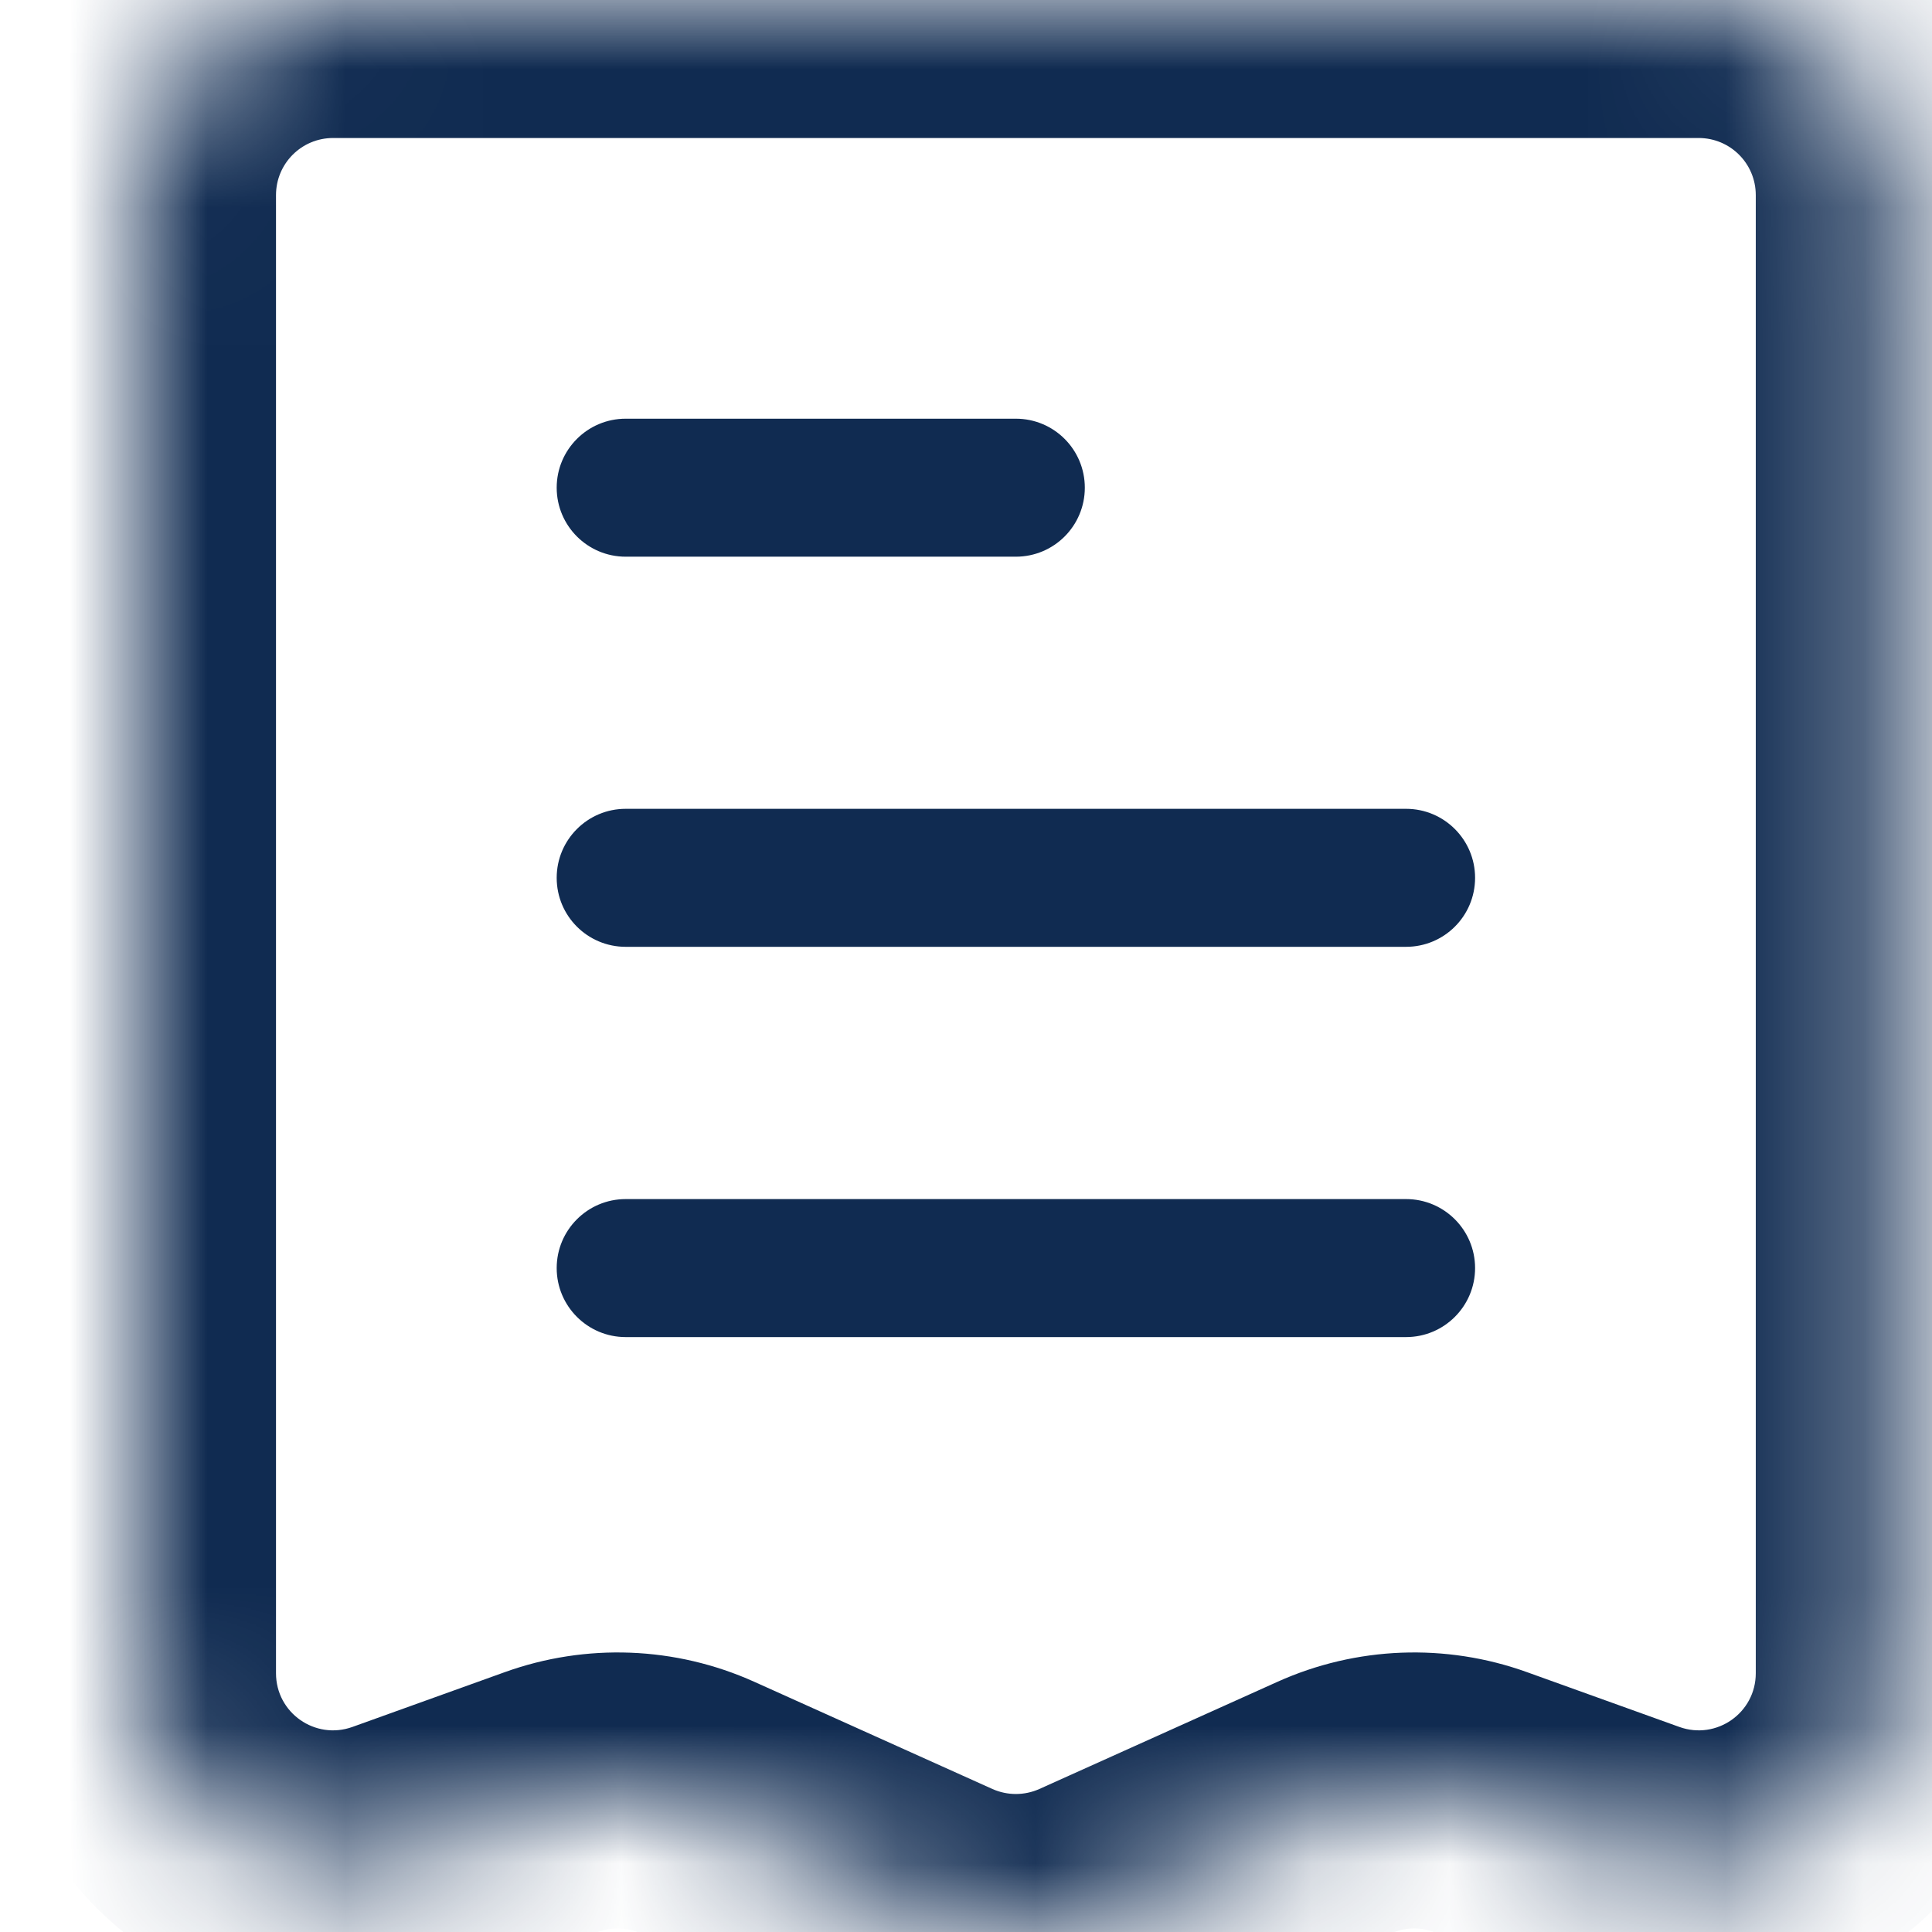 <svg width="14" height="14" viewBox="0 0 14 14" fill="none" xmlns="http://www.w3.org/2000/svg">
<g clip-path="url(#clip0_456_3859)">
<mask id="path-1-inside-1_456_3859" fill="white">
<path d="M12.309 0H2.414C1.633 0 1 0.633 1 1.414V12.125C1 13.104 1.971 13.787 2.892 13.455L3.996 13.058C4.341 12.934 4.721 12.948 5.055 13.099L6.781 13.876C7.15 14.041 7.573 14.041 7.942 13.876L9.668 13.099C10.002 12.948 10.382 12.934 10.726 13.058L11.83 13.455C12.752 13.787 13.723 13.104 13.723 12.125V1.414C13.723 0.633 13.09 0 12.309 0Z"/>
</mask>
<path d="M4.534 3.034C4.258 3.034 4.034 3.258 4.034 3.534C4.034 3.81 4.258 4.034 4.534 4.034V3.034ZM7.361 4.034C7.638 4.034 7.861 3.81 7.861 3.534C7.861 3.258 7.638 3.034 7.361 3.034V4.034ZM4.534 5.861C4.258 5.861 4.034 6.085 4.034 6.361C4.034 6.638 4.258 6.861 4.534 6.861V5.861ZM10.189 6.861C10.465 6.861 10.689 6.638 10.689 6.361C10.689 6.085 10.465 5.861 10.189 5.861V6.861ZM4.534 8.689C4.258 8.689 4.034 8.913 4.034 9.189C4.034 9.465 4.258 9.689 4.534 9.689V8.689ZM10.189 9.689C10.465 9.689 10.689 9.465 10.689 9.189C10.689 8.913 10.465 8.689 10.189 8.689V9.689ZM4.534 4.034H7.361V3.034H4.534V4.034ZM4.534 6.861H10.189V5.861H4.534V6.861ZM4.534 9.689H10.189V8.689H4.534V9.689ZM11.83 13.455L11.492 14.396L11.83 13.455ZM10.726 13.058L11.065 12.117L11.065 12.117L10.726 13.058ZM9.668 13.099L9.257 12.187L9.257 12.187L9.668 13.099ZM7.942 13.876L7.531 12.964L7.531 12.964L7.942 13.876ZM6.781 13.876L7.192 12.964H7.192L6.781 13.876ZM5.055 13.099L5.466 12.187L5.466 12.187L5.055 13.099ZM3.996 13.058L3.658 12.117L3.658 12.117L3.996 13.058ZM2.892 13.455L3.231 14.396H3.231L2.892 13.455ZM2.414 1H12.309V-1H2.414V1ZM12.723 1.414V12.125H14.723V1.414H12.723ZM12.169 12.514L11.065 12.117L10.388 13.999L11.492 14.396L12.169 12.514ZM9.257 12.187L7.531 12.964L8.352 14.787L10.078 14.011L9.257 12.187ZM7.192 12.964L5.466 12.187L4.645 14.011L6.371 14.787L7.192 12.964ZM3.658 12.117L2.554 12.514L3.231 14.396L4.335 13.999L3.658 12.117ZM2 12.125V1.414H0V12.125H2ZM2.554 12.514C2.284 12.611 2 12.412 2 12.125H0C0 13.797 1.658 14.962 3.231 14.396L2.554 12.514ZM5.466 12.187C4.895 11.93 4.247 11.905 3.658 12.117L4.335 13.999C4.436 13.962 4.547 13.967 4.645 14.011L5.466 12.187ZM7.531 12.964C7.423 13.012 7.3 13.012 7.192 12.964L6.371 14.787C7.001 15.071 7.722 15.071 8.352 14.787L7.531 12.964ZM11.065 12.117C10.476 11.905 9.828 11.93 9.257 12.187L10.078 14.011C10.176 13.967 10.287 13.962 10.388 13.999L11.065 12.117ZM12.723 12.125C12.723 12.412 12.439 12.611 12.169 12.514L11.492 14.396C13.065 14.962 14.723 13.797 14.723 12.125H12.723ZM12.309 1C12.538 1 12.723 1.185 12.723 1.414H14.723C14.723 0.081 13.642 -1 12.309 -1V1ZM2.414 -1C1.081 -1 0 0.081 0 1.414H2C2 1.185 2.185 1 2.414 1V-1Z" fill="#102B51" mask="url(#path-1-inside-1_456_3859)"/>
</g>
<defs>
<clipPath id="clip0_456_3859">
<rect width="14" height="14" fill="white"/>
</clipPath>
</defs>
</svg>
